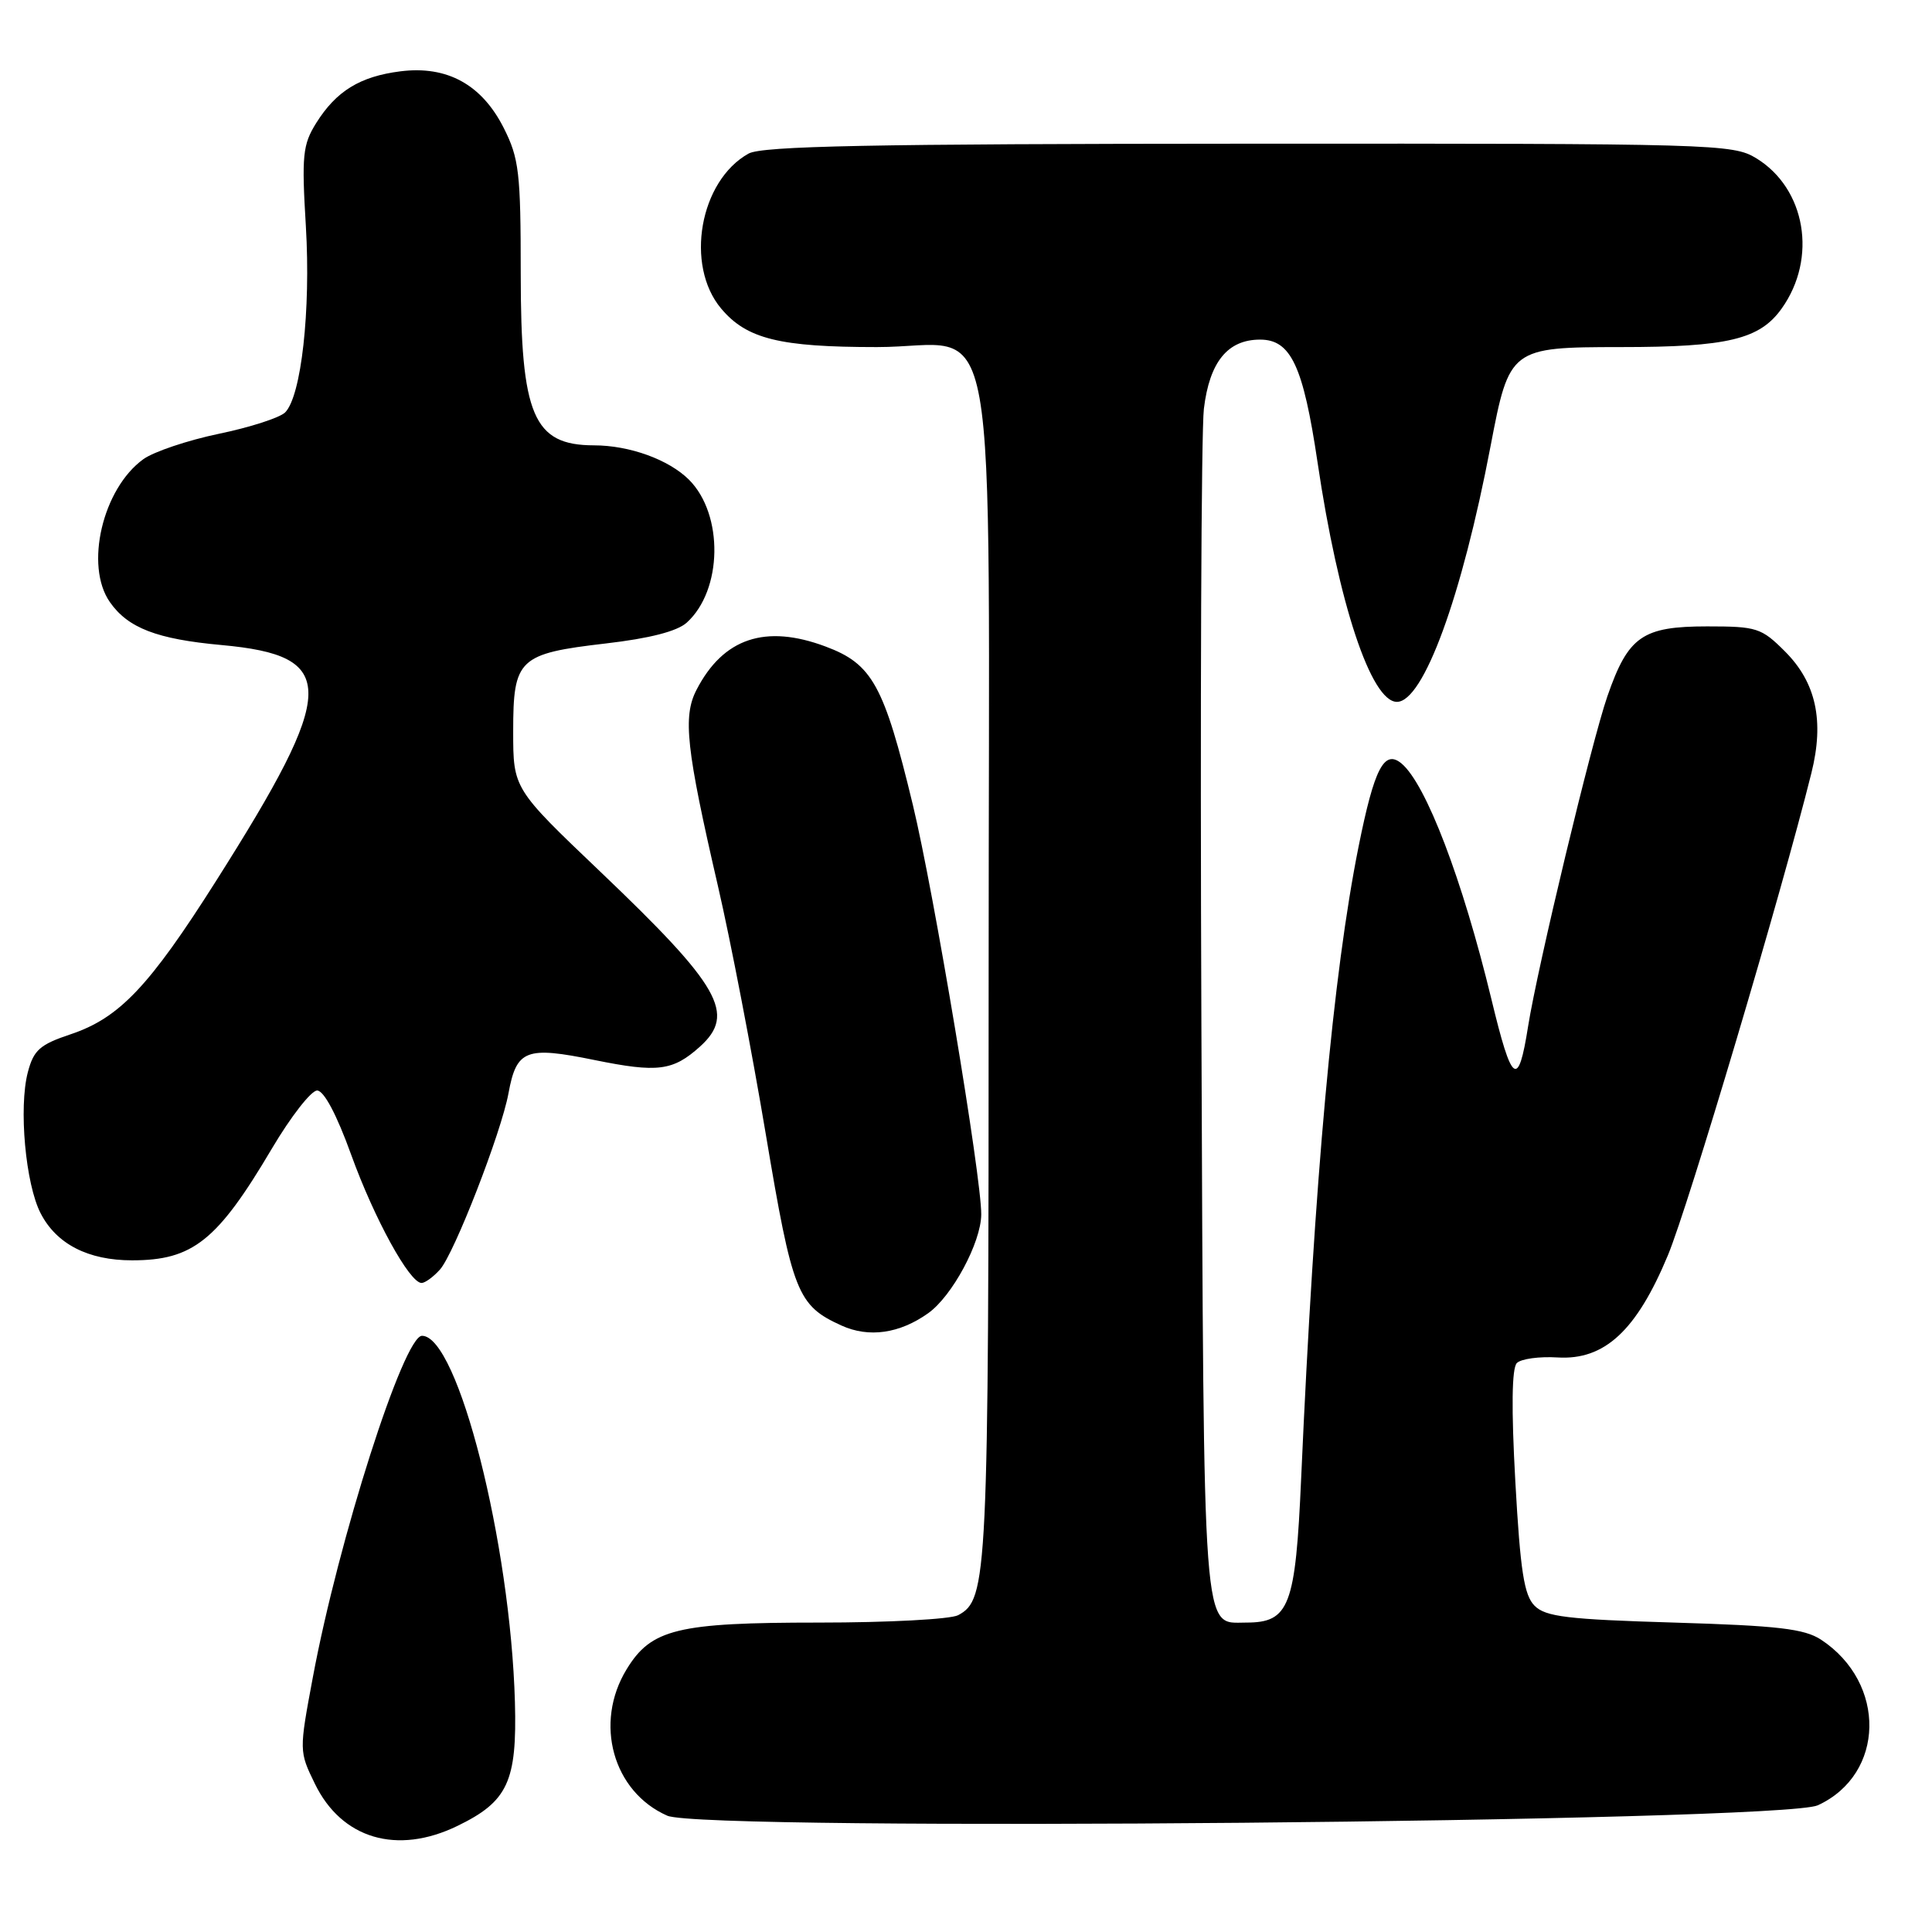 <?xml version="1.0" encoding="UTF-8" standalone="no"?>
<!DOCTYPE svg PUBLIC "-//W3C//DTD SVG 1.1//EN" "http://www.w3.org/Graphics/SVG/1.1/DTD/svg11.dtd" >
<svg xmlns="http://www.w3.org/2000/svg" xmlns:xlink="http://www.w3.org/1999/xlink" version="1.1" viewBox="0 0 256 256">
 <g >
 <path fill="currentColor"
d=" M 60.60 241.95 C 67.29 238.71 68.52 236.08 68.23 225.53 C 67.64 204.46 60.68 177.00 55.92 177.00 C 53.49 177.00 44.85 204.02 41.45 222.27 C 39.63 232.00 39.63 232.07 41.72 236.35 C 45.26 243.65 52.60 245.83 60.60 241.95 Z  M 240.87 239.21 C 249.79 235.11 250.02 223.00 241.29 217.26 C 239.08 215.82 235.59 215.41 221.83 215.00 C 207.71 214.58 204.79 214.23 203.34 212.77 C 201.95 211.38 201.45 208.18 200.79 196.33 C 200.25 186.63 200.32 181.28 200.99 180.61 C 201.55 180.05 203.98 179.72 206.39 179.87 C 212.61 180.25 216.85 176.32 221.01 166.32 C 223.72 159.81 236.07 118.32 240.02 102.43 C 241.75 95.51 240.64 90.44 236.52 86.32 C 233.39 83.19 232.79 83.00 226.21 83.00 C 217.63 83.00 215.75 84.31 213.00 92.22 C 210.92 98.17 203.72 128.18 202.48 136.00 C 201.17 144.31 200.34 143.69 197.62 132.40 C 193.79 116.55 188.95 103.86 185.70 101.16 C 183.41 99.27 182.10 101.81 180.02 112.17 C 176.63 129.07 174.17 156.18 172.41 195.88 C 171.66 212.88 170.85 215.00 165.12 215.00 C 159.28 215.00 159.53 218.37 159.19 135.60 C 159.02 93.74 159.17 57.10 159.52 54.17 C 160.27 47.95 162.67 45.00 166.97 45.00 C 171.05 45.00 172.68 48.48 174.58 61.25 C 177.35 79.97 181.68 93.00 185.10 93.00 C 188.61 93.00 193.70 79.10 197.51 59.10 C 199.99 46.12 200.14 46.00 214.75 45.99 C 228.92 45.99 233.18 44.97 236.09 40.87 C 240.84 34.20 239.27 24.97 232.70 20.96 C 229.61 19.08 227.25 19.01 165.50 19.04 C 115.36 19.06 101.00 19.35 99.19 20.35 C 92.71 23.95 90.73 35.15 95.56 40.89 C 98.94 44.91 103.30 45.99 116.18 45.99 C 132.73 46.00 131.00 36.34 131.00 128.99 C 131.00 209.21 130.87 211.93 126.96 214.02 C 125.95 214.56 117.66 215.00 108.53 215.00 C 89.75 215.00 86.29 215.84 83.03 221.19 C 78.68 228.31 81.21 237.42 88.42 240.59 C 93.24 242.72 236.05 241.42 240.87 239.21 Z  M 123.00 174.00 C 126.17 171.74 129.99 164.64 130.02 160.93 C 130.06 156.04 123.74 118.17 120.96 106.66 C 117.13 90.78 115.59 87.98 109.40 85.67 C 101.42 82.68 95.83 84.55 92.29 91.41 C 90.46 94.95 90.92 99.19 95.13 117.40 C 96.79 124.56 99.64 139.36 101.47 150.28 C 105.01 171.36 105.65 172.98 111.50 175.64 C 115.13 177.29 119.20 176.71 123.00 174.00 Z  M 58.29 168.23 C 60.17 166.15 66.42 150.09 67.38 144.85 C 68.44 139.08 69.69 138.60 78.78 140.46 C 87.15 142.16 89.16 141.91 92.75 138.68 C 97.55 134.35 95.46 130.68 79.54 115.50 C 68.00 104.50 68.00 104.50 68.00 96.90 C 68.00 87.29 68.71 86.61 80.29 85.26 C 86.08 84.59 89.73 83.65 91.00 82.50 C 95.75 78.20 95.90 68.18 91.30 63.57 C 88.62 60.90 83.42 59.01 78.68 59.01 C 70.67 58.99 69.00 55.06 69.00 36.26 C 69.00 22.86 68.78 20.99 66.75 16.96 C 63.84 11.20 59.24 8.67 53.06 9.45 C 47.70 10.13 44.56 12.06 41.90 16.30 C 40.11 19.17 39.96 20.58 40.53 30.00 C 41.19 41.14 39.92 52.51 37.78 54.65 C 37.07 55.35 33.12 56.63 29.00 57.48 C 24.88 58.34 20.38 59.85 19.00 60.84 C 13.59 64.74 11.19 74.97 14.56 79.78 C 16.96 83.22 20.79 84.69 29.34 85.47 C 44.87 86.89 44.77 91.26 28.63 116.73 C 19.77 130.72 15.81 134.89 9.35 137.05 C 5.28 138.41 4.46 139.14 3.69 142.07 C 2.46 146.75 3.38 156.90 5.39 160.78 C 7.49 164.85 11.68 167.00 17.50 167.00 C 25.56 167.00 28.80 164.41 36.04 152.17 C 38.54 147.95 41.23 144.50 42.02 144.50 C 42.92 144.50 44.62 147.70 46.53 153.00 C 49.59 161.47 54.27 170.00 55.86 170.00 C 56.32 170.00 57.41 169.21 58.29 168.23 Z "/>
</g>
</svg>